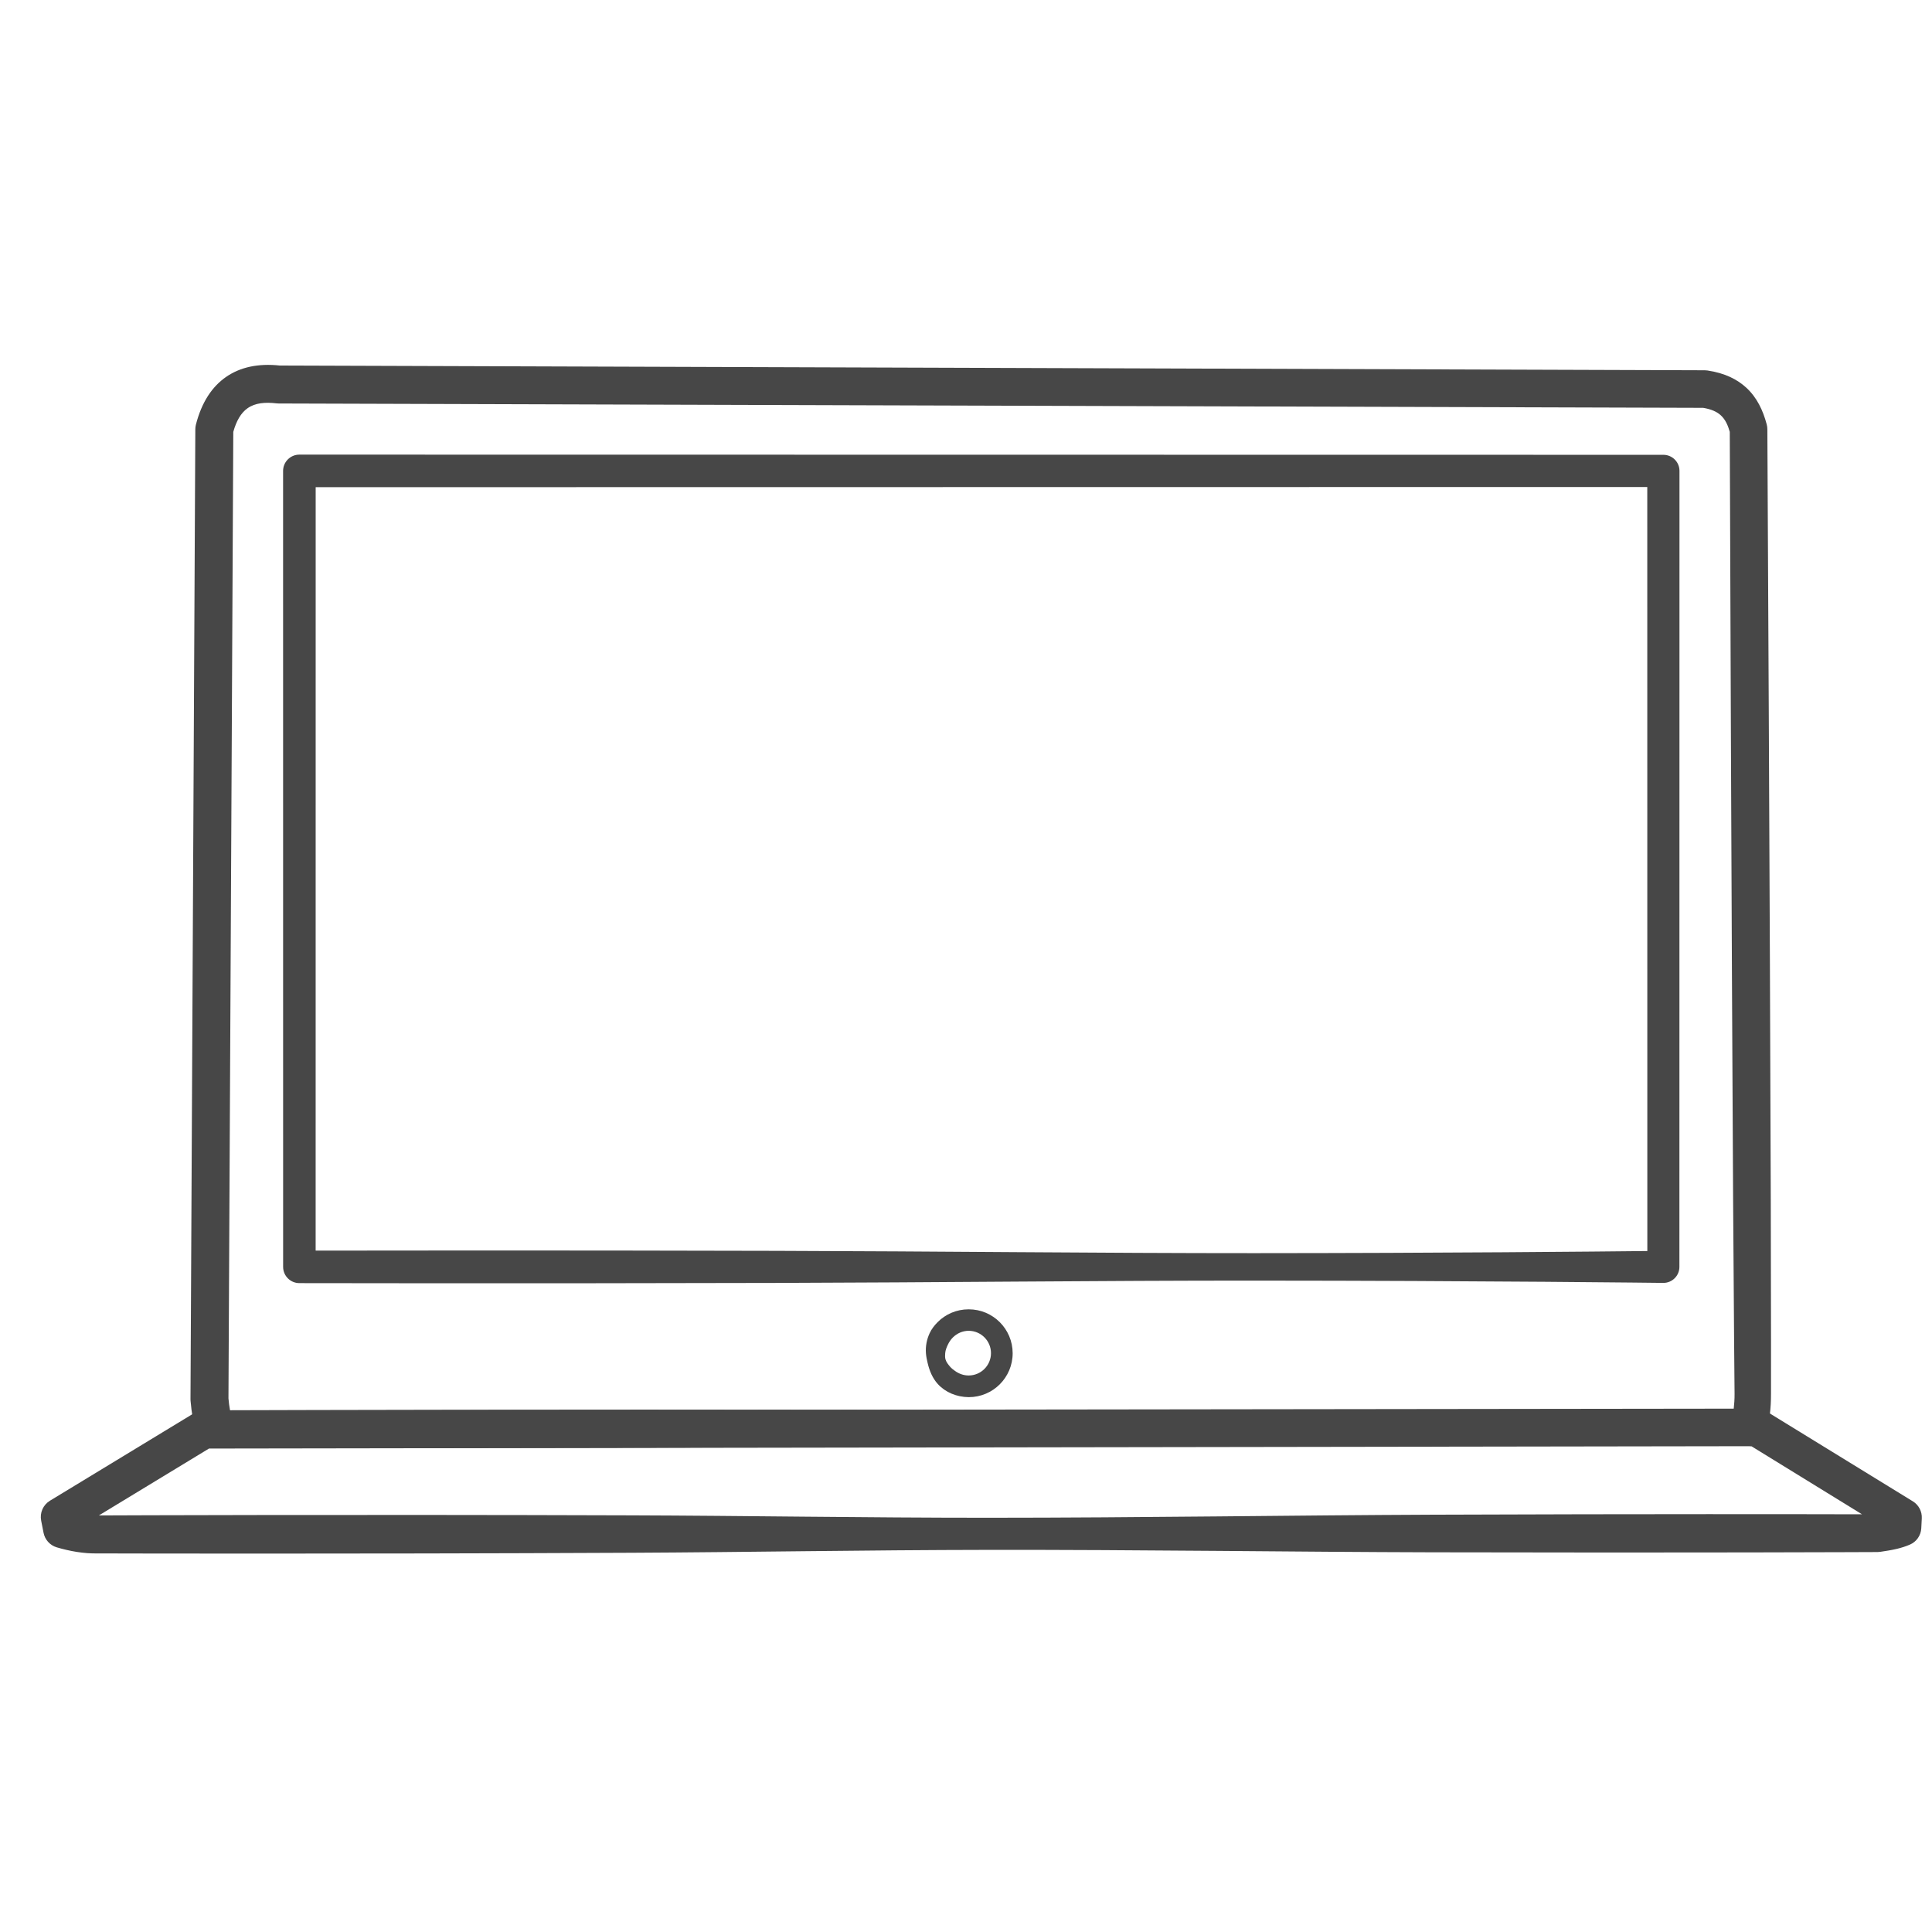 <?xml version="1.0" encoding="UTF-8" standalone="no"?>
<!DOCTYPE svg PUBLIC "-//W3C//DTD SVG 1.1//EN" "http://www.w3.org/Graphics/SVG/1.1/DTD/svg11.dtd">
<svg width="100%" height="100%" viewBox="0 0 1000 1000" version="1.1" xmlns="http://www.w3.org/2000/svg" xmlns:xlink="http://www.w3.org/1999/xlink" xml:space="preserve" xmlns:serif="http://www.serif.com/" style="fill-rule:evenodd;clip-rule:evenodd;stroke-linejoin:round;stroke-miterlimit:2;">
    <g transform="matrix(1,0,0,1,-2554,0)">
        <g id="アートボード3" transform="matrix(1,0,0,1,-0.778,0)">
            <rect x="2554.78" y="0" width="1000" height="1000" style="fill:none;"/>
            <g transform="matrix(1,0,0,1,0.778,0)">
                <path d="M2698.8,189.199L3436.38,191.653C3436.85,191.654 3437.32,191.69 3437.79,191.76C3446.97,193.135 3453.3,196.449 3457.9,200.691C3463.41,205.775 3466.52,212.384 3468.46,219.705C3468.67,220.503 3468.78,221.326 3468.78,222.152C3468.78,222.152 3470.14,475.824 3470.55,621.505C3470.72,680.186 3470.67,721.345 3470.67,721.314C3470.69,729.189 3469.88,735.655 3468.28,739.469C3466.53,743.629 3463.83,746.068 3460.9,747.259C3459.77,747.724 3458.57,747.964 3457.35,747.966C3457.35,747.966 3376.92,747.224 3267.33,747.191C3252.01,747.187 3236.13,747.271 3219.82,747.357C3150.13,747.722 3072.6,748.57 2998.13,748.908C2823.42,749.701 2665.6,749.6 2665.6,749.6C2661.49,749.606 2657.81,747.055 2656.38,743.206C2655.26,740.195 2654.43,737.111 2653.82,733.974C2653.25,731.036 2652.88,728.051 2652.63,725.035C2652.61,724.749 2652.6,724.462 2652.6,724.175L2655.1,222.182C2655.1,221.378 2655.2,220.577 2655.4,219.798C2658.45,207.874 2663.95,200.073 2670.83,195.228C2678.34,189.947 2687.79,188.018 2698.8,189.199ZM3435.56,211.095L2698.23,208.845C2697.86,208.844 2697.49,208.822 2697.12,208.779C2691.26,208.097 2686.12,208.501 2682.14,211.3C2678.7,213.722 2676.36,217.801 2674.75,223.547L2672.25,723.799C2672.43,725.867 2672.68,727.916 2673.06,729.936C2706.31,729.83 2845.79,729.44 2998.11,729.693C3072.57,729.816 3150.1,730.441 3219.8,730.605C3236.11,730.644 3251.99,730.683 3267.3,730.634C3359.35,730.342 3430.82,729.608 3451.35,729.378C3451.59,727.164 3451.85,724.078 3451.81,721.458C3451.81,721.448 3451.81,721.438 3451.81,721.428C3451.81,721.428 3451.41,680.271 3451.06,621.591C3450.22,481.972 3449.39,243.156 3449.33,223.529C3448.4,220.294 3447.17,217.265 3444.71,214.99C3442.61,213.049 3439.64,211.784 3435.56,211.095Z" style="fill:rgb(71,71,71);"/>
            </g>
            <g transform="matrix(1,0,0,1,-37.149,335.272)">
                <path d="M2642.43,468.772C2638.94,468.859 2635.28,468.569 2631.62,467.99C2628.12,467.434 2624.62,466.614 2621.31,465.631C2617.81,464.59 2615.18,461.692 2614.47,458.108L2613.23,451.798C2612.43,447.753 2614.25,443.641 2617.77,441.501L2692.23,396.263C2693.77,395.331 2695.53,394.837 2697.32,394.835L3497.13,393.833C3497.23,393.833 3497.33,393.835 3497.44,393.838C3499.38,393.896 3501.89,394.012 3503.92,394.538C3505.74,395.011 3507.34,395.777 3508.65,396.738L3582.01,441.814C3585.05,443.683 3586.83,447.064 3586.64,450.628L3586.38,455.757C3586.18,459.471 3583.9,462.751 3580.48,464.216C3578.31,465.147 3576.1,465.843 3573.85,466.387C3570.97,467.084 3568.04,467.518 3565.11,467.957C3564.63,468.029 3564.15,468.065 3563.67,468.065C3563.67,468.065 3465.55,468.519 3333.36,468.196C3263.02,468.025 3183.03,466.834 3103.04,466.941C3040.05,467.025 2977.07,468.165 2918.79,468.437C2764.8,469.155 2643.71,468.776 2642.43,468.772ZM3496.95,413.278L2700.1,414.495L2643.1,449.114C2653.17,449.07 2770.78,448.584 2918.78,449.069C2977.06,449.26 3040.04,450.312 3103.03,450.309C3183.02,450.305 3263,449.004 3333.34,448.735C3443.39,448.314 3529.83,448.463 3555.7,448.528L3498.55,413.354L3498.25,413.338L3496.95,413.278Z" style="fill:rgb(71,71,71);"/>
            </g>
            <g transform="matrix(1,0,0,0.869,16.314,20.639)">
                <path d="M3407.76,256.731C3407.76,251.437 3404.03,247.146 3399.42,247.146L2693.43,247.033C2688.77,247.033 2684.99,251.375 2684.99,256.731L2685.01,730.837C2685.01,736.181 2688.78,740.512 2693.43,740.512C2693.43,740.512 2805.6,740.8 2940.53,740.391C3021.13,740.147 3109.85,738.981 3187.62,739.015C3306.27,739.067 3399.42,740.381 3399.42,740.381C3404.01,740.381 3407.72,736.108 3407.72,730.837L3407.76,256.731ZM3391.12,721.397L3391.09,266.317L2701.86,266.428L2701.84,721.146C2730.28,721.088 2827.41,720.941 2940.53,721.283C3021.13,721.528 3109.85,722.694 3187.62,722.66C3285.37,722.616 3365.82,721.717 3391.12,721.397Z" style="fill:rgb(71,71,71);"/>
            </g>
            <g transform="matrix(0.776,0,0,0.776,671.399,-1.361)">
                <path d="M3073.16,875.084C3065.08,875.064 3057.74,878.32 3052.45,883.627C3050.29,885.79 3048.38,888.251 3047.09,891.049C3045.22,895.079 3044.3,899.612 3044.64,904.343C3044.8,906.623 3045.28,908.78 3045.78,910.912C3047.02,916.163 3049.06,921.072 3052.58,924.929C3057.62,930.456 3065.1,933.572 3073.16,933.669C3081.26,933.676 3088.6,930.398 3093.91,925.088C3099.22,919.778 3102.49,912.438 3102.49,904.343C3102.47,896.255 3099.19,888.928 3093.87,883.633C3088.56,878.344 3081.24,875.068 3073.16,875.084ZM3073.16,889.411C3077.28,889.419 3081,891.106 3083.69,893.811C3086.38,896.51 3088.03,900.236 3088.03,904.343C3088.02,908.443 3086.35,912.151 3083.66,914.84C3080.97,917.529 3077.26,919.204 3073.16,919.208C3069.72,919.226 3066.6,918.022 3064.01,916.151C3062.84,915.306 3061.68,914.455 3060.75,913.353C3059.48,911.852 3058.17,910.281 3057.65,908.328C3057.31,907.064 3057.4,905.709 3057.49,904.343C3057.65,902.254 3058.46,900.395 3059.3,898.608C3060.14,896.816 3061.25,895.188 3062.64,893.817C3065.35,891.131 3069.05,889.421 3073.16,889.411Z" style="fill:rgb(71,71,71);"/>
            </g>
        </g>
    </g>
</svg>
